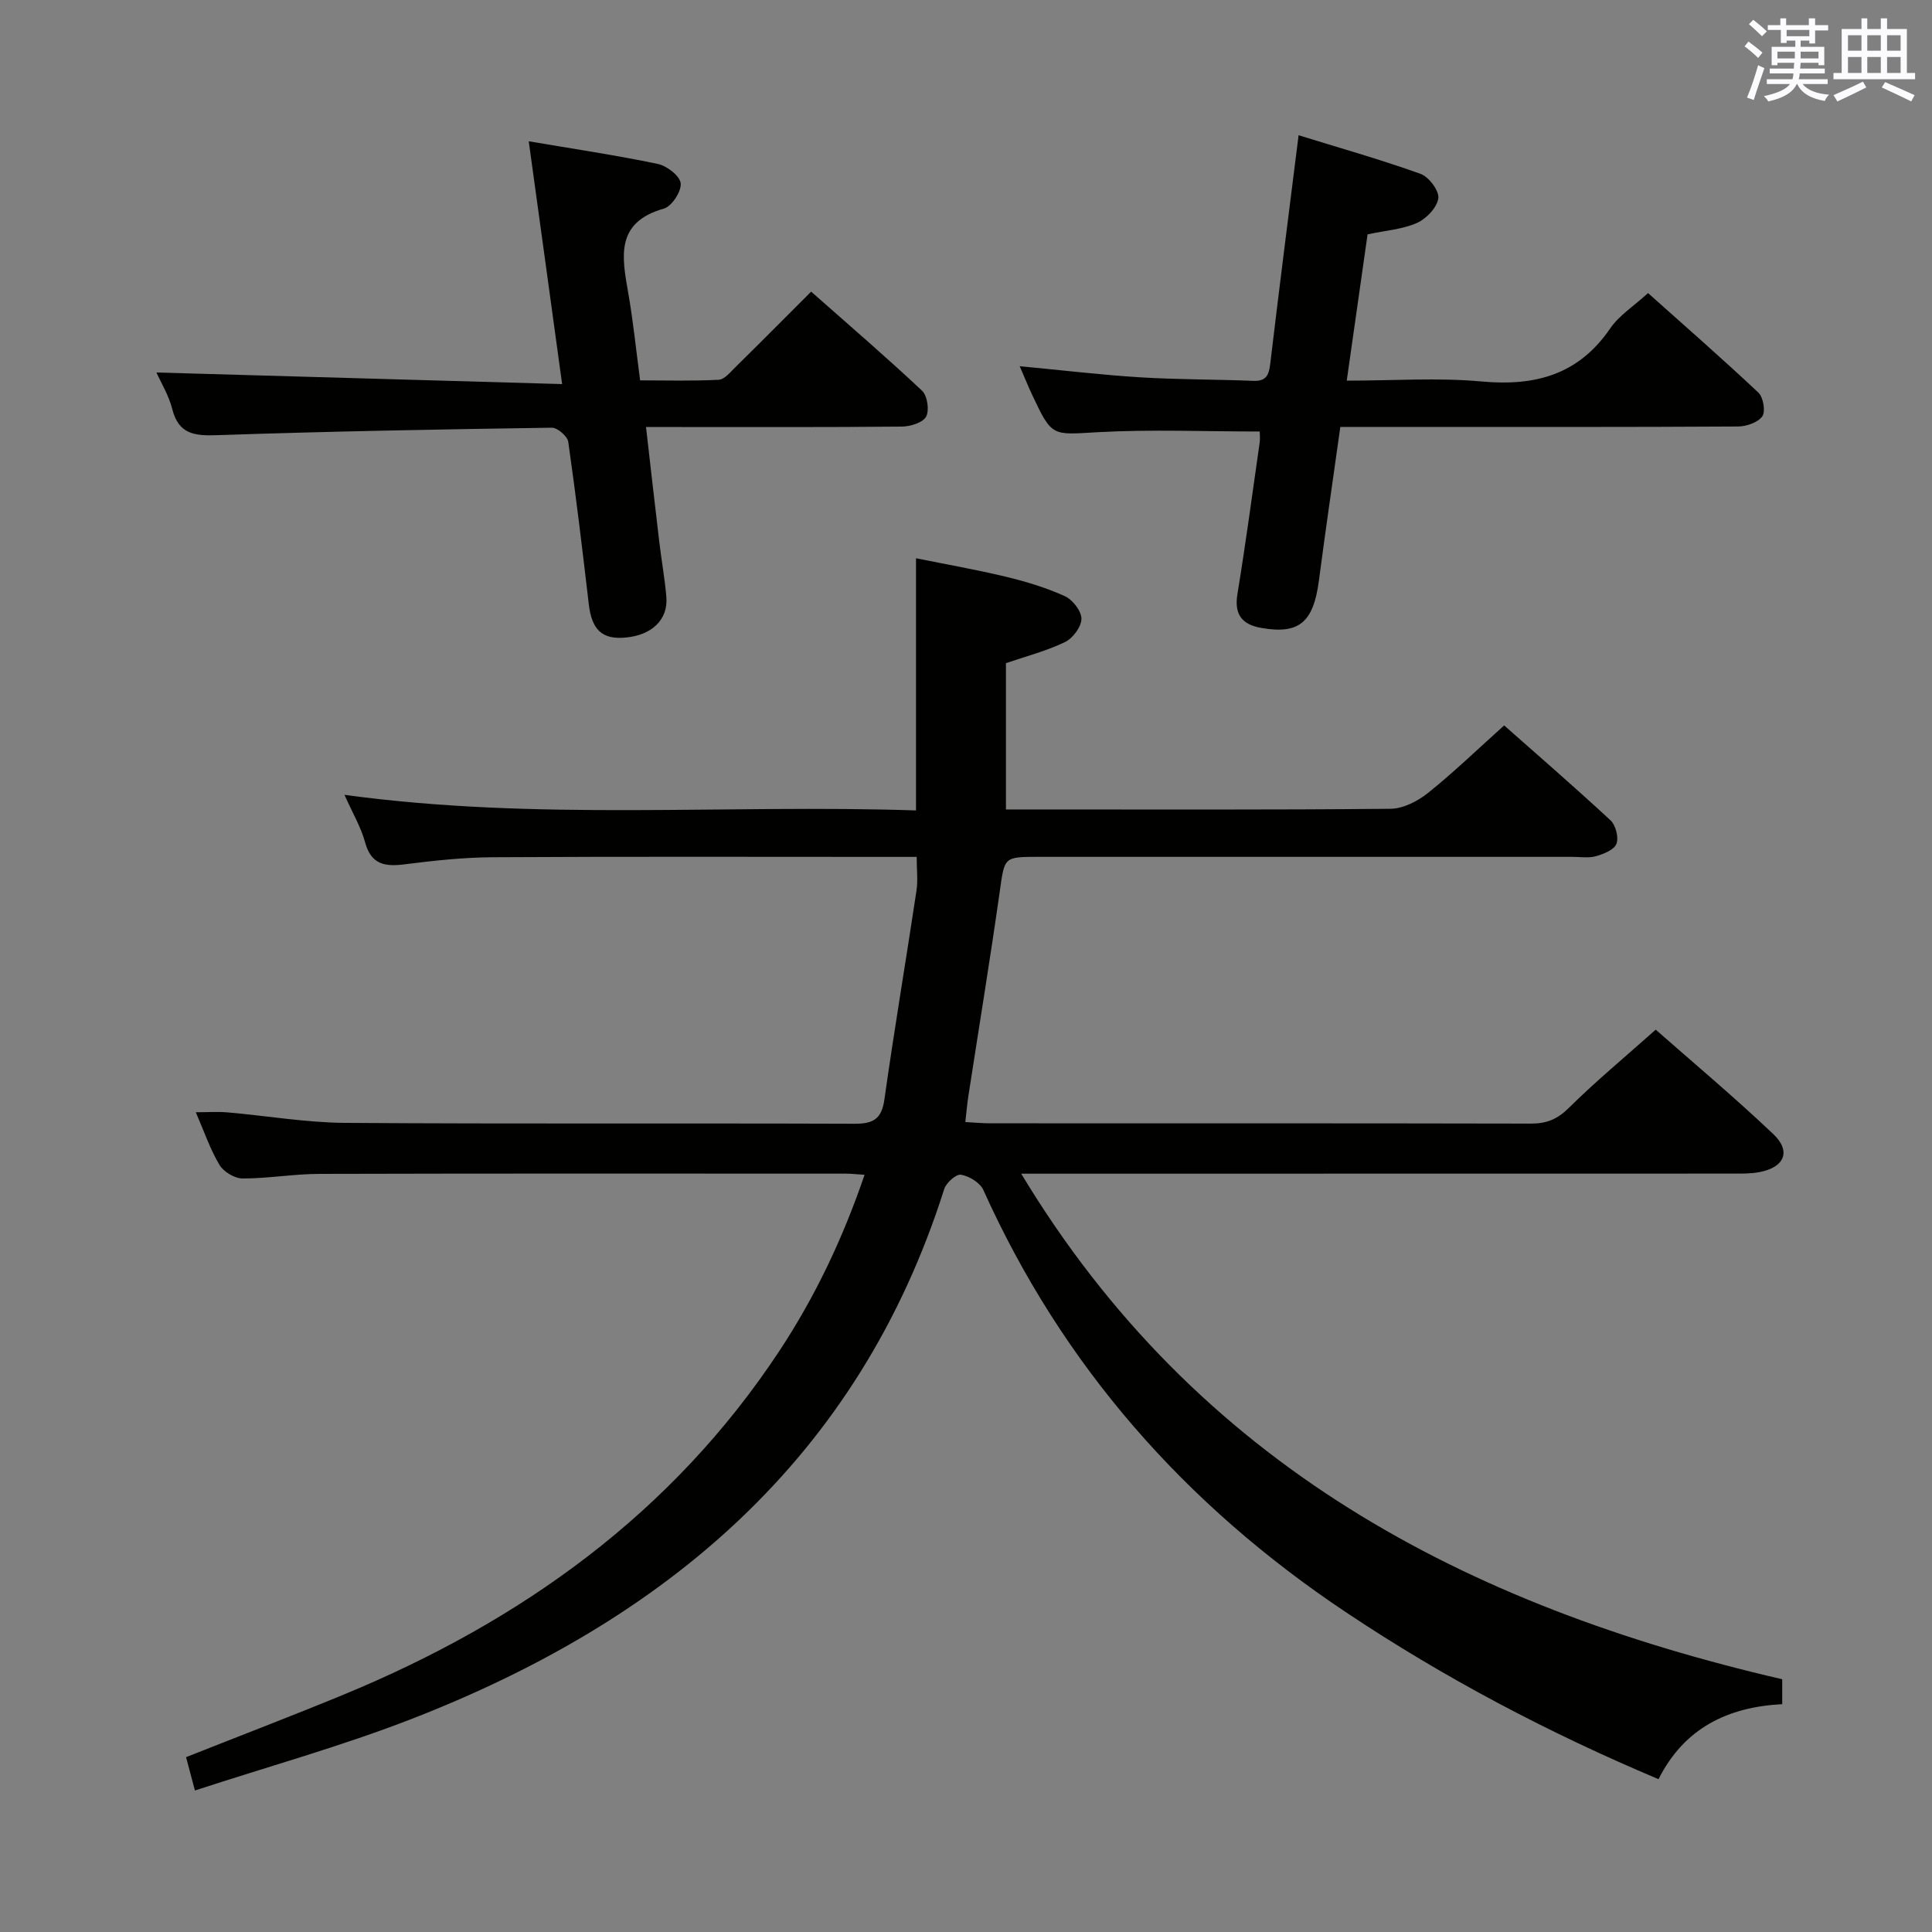 <svg enable-background="new 0 0 400 400" viewBox="0 0 400 400" xmlns="http://www.w3.org/2000/svg"><rect x="0" y="0" width="400" height="400" fill="#808080" stroke="none"/><g fill="#010100"><path d="m368.99 347.67v5.16c-11.27.58-20.3 4.95-25.61 15.53-22.85-9.63-44.38-20.98-64.76-34.59-33.19-22.16-58.6-50.89-75.04-87.42-.68-1.5-2.91-2.84-4.62-3.14-.99-.17-3.06 1.66-3.47 2.97-17.74 55.89-57.8 89.38-110.58 109.83-14.36 5.56-29.27 9.7-44.55 14.69-.74-2.79-1.27-4.75-1.84-6.9 11.08-4.39 21.89-8.52 32.59-12.93 36.81-15.2 68.06-37.53 90.28-71.22 7.43-11.26 13.15-23.36 17.61-36.42-1.61-.1-2.75-.24-3.88-.24-36.33-.01-72.65-.05-108.98.05-5.31.01-10.61.96-15.92.95-1.64 0-3.92-1.38-4.78-2.81-1.93-3.23-3.16-6.88-4.9-10.9 2.55 0 4.59-.15 6.6.03 8.1.7 16.19 2.11 24.29 2.17 35.16.24 70.32.05 105.48.18 3.83.01 5.61-.92 6.19-4.99 2.04-14.46 4.48-28.85 6.65-43.29.32-2.09.04-4.27.04-6.97-2.02 0-3.81 0-5.6 0-27.33 0-54.66-.09-81.98.07-6.13.03-12.28.68-18.36 1.46-4.12.53-7 .11-8.27-4.57-.84-3.11-2.56-5.98-4.26-9.81 39.85 5.45 78.95 1.92 118.33 3.23 0-17.53 0-34.43 0-52.21 6.16 1.25 12.41 2.34 18.57 3.82 4.17 1 8.34 2.26 12.23 4.02 1.61.73 3.46 3.09 3.45 4.69-.01 1.67-1.79 4.05-3.42 4.83-3.84 1.85-8.05 2.94-12.21 4.36v30.29h5.15c24.83 0 49.66.1 74.48-.14 2.61-.03 5.6-1.56 7.73-3.26 5.31-4.25 10.22-9 15.79-14 6.72 5.95 14.48 12.66 22 19.63 1.09 1.01 1.75 3.55 1.25 4.87-.46 1.24-2.64 2.12-4.22 2.57-1.55.44-3.31.14-4.97.14-36.83 0-73.65 0-110.48 0-7.26 0-7 .04-8.03 7.3-2 14.12-4.32 28.2-6.49 42.3-.25 1.61-.38 3.24-.62 5.31 1.91.1 3.52.26 5.12.26 37.33.01 74.65-.02 111.98.06 3.22.01 5.47-.89 7.84-3.24 5.55-5.5 11.59-10.5 18-16.21 7.31 6.45 16.06 13.77 24.32 21.6 3.81 3.61 2.33 6.94-2.94 7.91-1.78.33-3.64.29-5.46.29-47.01.02-94 .02-140.99.02-1.76 0-3.52 0-6.3 0 36.32 60.24 91.89 89.47 157.56 104.67z"/><path d="m109.47 29.25c9.18 1.56 18 2.87 26.72 4.69 1.88.39 4.59 2.49 4.74 4.02.17 1.67-1.85 4.77-3.49 5.23-10.14 2.87-8.66 10.08-7.35 17.57 1 5.72 1.58 11.51 2.44 17.99 5.4 0 10.84.16 16.25-.12 1.2-.06 2.43-1.57 3.46-2.59 5.1-5.02 10.14-10.1 15.7-15.66 7.72 6.82 15.49 13.5 22.96 20.51 1.1 1.04 1.55 4.06.84 5.37-.68 1.25-3.26 2.04-5.02 2.06-15.66.15-31.33.09-46.99.09-1.8 0-3.59 0-5.98 0 .96 8.36 1.83 16.09 2.75 23.81.45 3.79 1.14 7.56 1.46 11.36.4 4.68-2.97 7.92-8.44 8.42-4.87.45-7-1.6-7.62-6.93-1.31-11.21-2.65-22.43-4.25-33.6-.17-1.16-2.24-2.93-3.4-2.92-23.12.34-46.24.76-69.35 1.55-4.7.16-7.92-.23-9.24-5.42-.72-2.84-2.33-5.45-3.27-7.56 27.57.79 55.2 1.58 83.99 2.4-2.35-17.22-4.56-33.21-6.91-50.27z"/><path d="m260.81 89.34c-11.34 0-22.46-.47-33.51.14-9.49.53-9.46 1.09-13.62-7.77-.82-1.75-1.54-3.54-2.56-5.89 8.79.83 16.85 1.8 24.94 2.3 7.8.48 15.63.42 23.44.73 2.72.11 3.22-1.26 3.5-3.61 1.84-15.5 3.82-30.97 5.86-47.24 8.14 2.52 16.79 4.97 25.24 7.99 1.72.61 3.9 3.51 3.69 5.06-.26 1.91-2.47 4.23-4.41 5.1-2.95 1.32-6.39 1.55-10.24 2.37-1.38 9.69-2.8 19.64-4.31 30.29 9.69 0 18.87-.66 27.92.17 11.12 1.02 20.09-1.4 26.65-11.02 1.83-2.67 4.82-4.55 7.81-7.28 7.43 6.64 15.27 13.48 22.85 20.61 1.02.96 1.51 3.91.8 4.91-.91 1.28-3.28 2.09-5.03 2.1-22.66.14-45.32.09-67.98.09-4.64 0-9.28 0-14.35 0-1.52 10.86-3.06 21.31-4.43 31.78-1.13 8.66-4.08 11.21-11.91 9.84-3.92-.68-5.67-2.69-4.97-6.98 1.72-10.49 3.12-21.02 4.63-31.54.09-.78-.01-1.61-.01-2.15z"/></g><path d="m361.2 9.6.8-1c.9.7 1.9 1.4 2.9 2.3l-.9 1.1c-1-1-2-1.8-2.8-2.4zm.5 10.6c.9-2.1 1.6-4.3 2.3-6.7.4.2.8.4 1.3.6-.7 2.1-1.5 4.3-2.2 6.6zm.4-15.2.9-.9c1 .8 2 1.6 2.8 2.4l-1 1c-.9-.9-1.8-1.7-2.7-2.5zm12.5-1.2h1.2v1.4h2.7v1.1h-2.7v2.7h-1.2v-.6h-1.8v1.3h4.9v3.8h-1.2v-.5h-3.7c0 .4-.1.9-.1 1.2h5.1v1h-5.2c0 .5-.1.9-.2 1.2h6v1h-5.2c1.1 1.3 2.9 2 5.5 2.2-.4.4-.7.8-.9 1.3-2.9-.5-4.8-1.6-5.7-3.5h-.1c-.8 1.7-2.7 2.9-5.9 3.6-.2-.4-.6-.8-.9-1.1 2.8-.6 4.6-1.4 5.4-2.5h-4.8v-1h5.3c.1-.3.2-.7.2-1.2h-4.9v-1h5c0-.4 0-.8.1-1.2h-3.5v.5h-1.2v-3.8h4.9v-1.3h-1.8v.5h-1.2v-2.7h-2.7v-1h2.6v-1.4h1.2v1.4h4.7v-1.4zm-6.6 8.3h3.6c0-.4 0-.9 0-1.4h-3.6zm1.9-4.6h4.7v-1.3h-4.7zm6.6 3.2h-3.7v1.4h3.7z" fill="#fbfafc"/><path d="m385.3 3.8h1.3v2.2h2.8v-2.2h1.3v2.2h4.1v9.1h1.7v1.3h-16.9v-1.3h1.7v-9.1h4.1v-2.2zm.4 13.1.7 1.2c-1.8.9-3.8 1.9-6 2.9-.2-.4-.5-.8-.8-1.3 2.3-1 4.3-1.9 6.1-2.8zm-3.1-6.4h2.8v-3.2h-2.8zm0 4.6h2.8v-3.3h-2.8zm4-4.6h2.8v-3.2h-2.8zm0 4.6h2.8v-3.3h-2.8zm3.7 1.9c2.1.9 4.1 1.8 6.1 2.7l-.7 1.3c-2.2-1.1-4.2-2-6.1-2.9zm3.2-9.7h-2.8v3.2h2.8zm-2.8 7.8h2.8v-3.3h-2.8z" fill="#fbfafc"/></svg>
